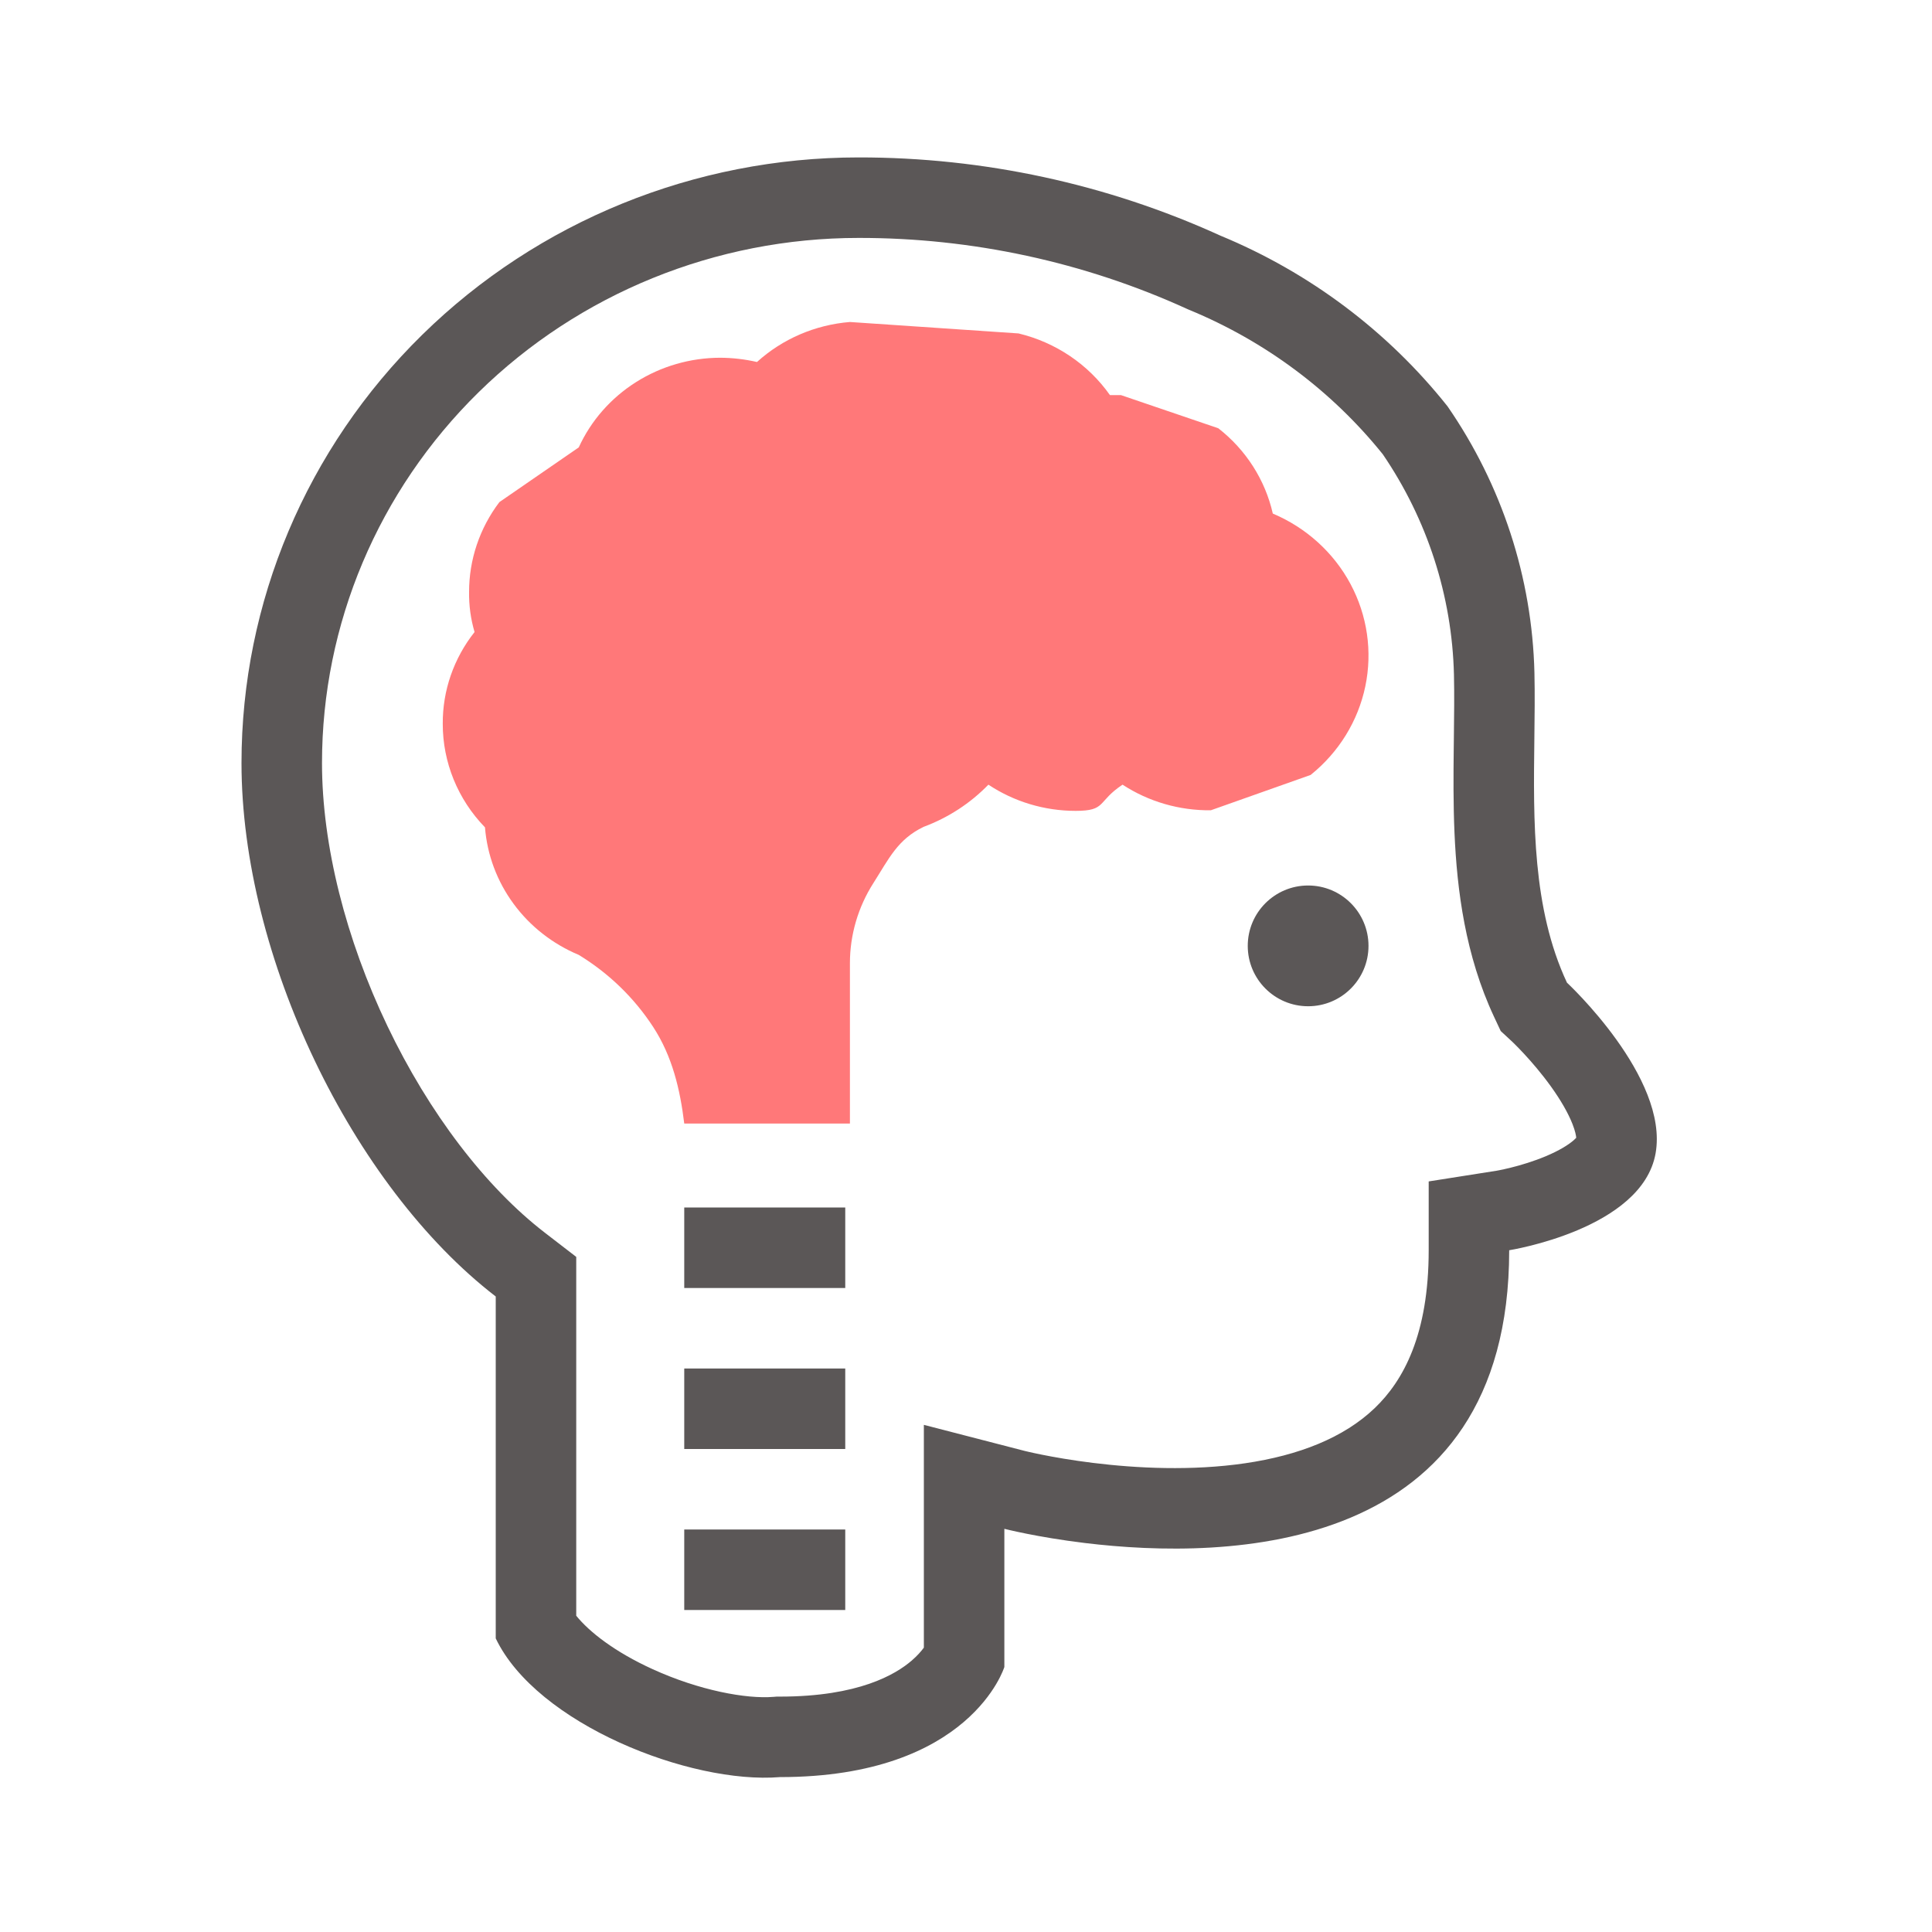 <svg width="289" height="289" viewBox="0 0 289 289" fill="none" xmlns="http://www.w3.org/2000/svg">
<path fill-rule="evenodd" clip-rule="evenodd" d="M224.485 154.226L223.489 152.099C219.196 142.923 217.947 133.204 217.572 124.583C217.383 120.238 217.412 115.943 217.458 111.996C217.465 111.453 217.471 110.919 217.478 110.392C217.52 106.985 217.558 103.891 217.491 100.912C217.205 89.172 213.52 77.74 206.846 67.95C199.242 58.499 189.304 51.067 177.942 46.371L177.745 46.289L177.55 46.201C162.171 39.195 145.407 35.571 128.435 35.59L128.422 35.59C107.065 35.59 86.627 43.919 71.593 58.675C56.566 73.424 48.167 93.378 48.167 114.136C48.167 126.445 51.737 140.483 57.949 153.473C64.175 166.494 72.615 177.547 81.505 184.398L86.197 188.013V241.691C88.153 244.114 91.953 247.105 97.652 249.698C104.626 252.873 111.638 254.159 115.695 253.828L116.185 253.788H116.675C128.454 253.788 133.965 250.459 136.338 248.435C137.197 247.701 137.795 247.011 138.196 246.466V213.139L153.23 217.025L153.237 217.026L153.243 217.028L153.251 217.03L153.324 217.048C153.417 217.071 153.578 217.109 153.801 217.161C154.248 217.265 154.943 217.419 155.85 217.601C157.671 217.966 160.319 218.437 163.512 218.831C169.994 219.631 178.263 220.056 186.248 218.884C194.301 217.704 201.013 215.06 205.629 210.643C209.927 206.529 213.712 199.639 213.712 187.018V176.724L223.835 175.13L223.843 175.129L223.892 175.121C223.928 175.114 223.979 175.105 224.046 175.092C224.112 175.08 224.193 175.065 224.287 175.047C224.667 174.971 225.257 174.847 225.989 174.665C227.488 174.293 229.402 173.725 231.269 172.938C233.206 172.121 234.601 171.271 235.422 170.547C235.588 170.401 235.704 170.284 235.784 170.197C235.755 169.874 235.642 169.212 235.222 168.14C234.564 166.465 233.44 164.528 232.001 162.525C230.594 160.568 229.098 158.839 227.932 157.586C227.359 156.969 226.887 156.491 226.576 156.183C226.497 156.105 226.429 156.038 226.373 155.983C226.318 155.93 226.275 155.888 226.243 155.858L226.194 155.811L226.187 155.805L224.485 154.226ZM150.238 228.689C150.238 228.689 155.065 229.936 162.28 230.812C183.597 233.399 225.754 232.735 225.754 187.018C225.754 187.018 245.639 183.889 247.653 172.524C249.667 161.16 234.396 146.995 234.396 146.995C229.203 135.898 229.365 122.83 229.518 110.563C229.561 107.171 229.602 103.841 229.529 100.63C229.185 86.394 224.67 72.556 216.524 60.772C207.603 49.554 195.904 40.765 182.541 35.242C165.586 27.519 147.115 23.528 128.422 23.548C103.943 23.548 80.467 33.093 63.158 50.081C45.849 67.07 36.125 90.111 36.125 114.136C36.125 143.042 52.675 177.383 74.155 193.936V245.077C80.25 257.86 103.242 266.926 116.675 265.829C145.203 265.829 150.238 249.359 150.238 249.359V228.689Z" fill="#5B5757"/>
<path d="M160.894 121.294C165.548 121.294 164.073 119.928 167.916 117.374C171.819 119.923 176.424 121.259 181.124 121.206L196.052 115.92C200.258 112.545 203.146 107.866 204.232 102.668C205.318 97.469 204.536 92.064 202.017 87.36C199.497 82.654 195.394 78.935 190.393 76.822C189.252 71.789 186.376 67.286 182.242 64.063L167.671 59.1H166.03C162.788 54.498 157.923 51.215 152.357 49.876L127.136 48.166C121.943 48.586 117.046 50.694 113.234 54.151C111.433 53.737 109.589 53.523 107.738 53.512C103.256 53.521 98.873 54.792 95.118 57.172C91.362 59.552 88.395 62.939 86.574 66.923L74.703 75.106C71.75 79.001 70.16 83.716 70.168 88.557C70.138 90.58 70.414 92.598 70.988 94.544C67.873 98.476 66.199 103.309 66.23 108.274C66.222 114.032 68.483 119.574 72.546 123.76C72.874 127.883 74.354 131.84 76.827 135.202C79.299 138.565 82.67 141.206 86.574 142.839C91.072 145.583 94.881 149.274 97.719 153.639C100.559 158.005 101.731 162.934 102.354 168.064H127.136V144.116C127.131 139.864 128.35 135.696 130.655 132.084C132.961 128.471 134.252 125.56 138.172 123.68C141.844 122.313 145.153 120.157 147.851 117.374C151.695 119.928 156.241 121.294 160.894 121.294Z" fill="#FF7879"/>
<path d="M204.708 141.49C204.708 146.477 200.665 150.521 195.677 150.521C190.69 150.521 186.646 146.477 186.646 141.49C186.646 136.502 190.69 132.458 195.677 132.458C200.665 132.458 204.708 136.502 204.708 141.49Z" fill="#5B5757"/>
<path fill-rule="evenodd" clip-rule="evenodd" d="M126.437 192.667H102.354V180.625H126.437V192.667Z" fill="#5B5757"/>
<path fill-rule="evenodd" clip-rule="evenodd" d="M126.437 216.75H102.354V204.708H126.437V216.75Z" fill="#5B5757"/>
<path fill-rule="evenodd" clip-rule="evenodd" d="M126.437 240.833H102.354V228.792H126.437V240.833Z" fill="#5B5757"/>
</svg>
